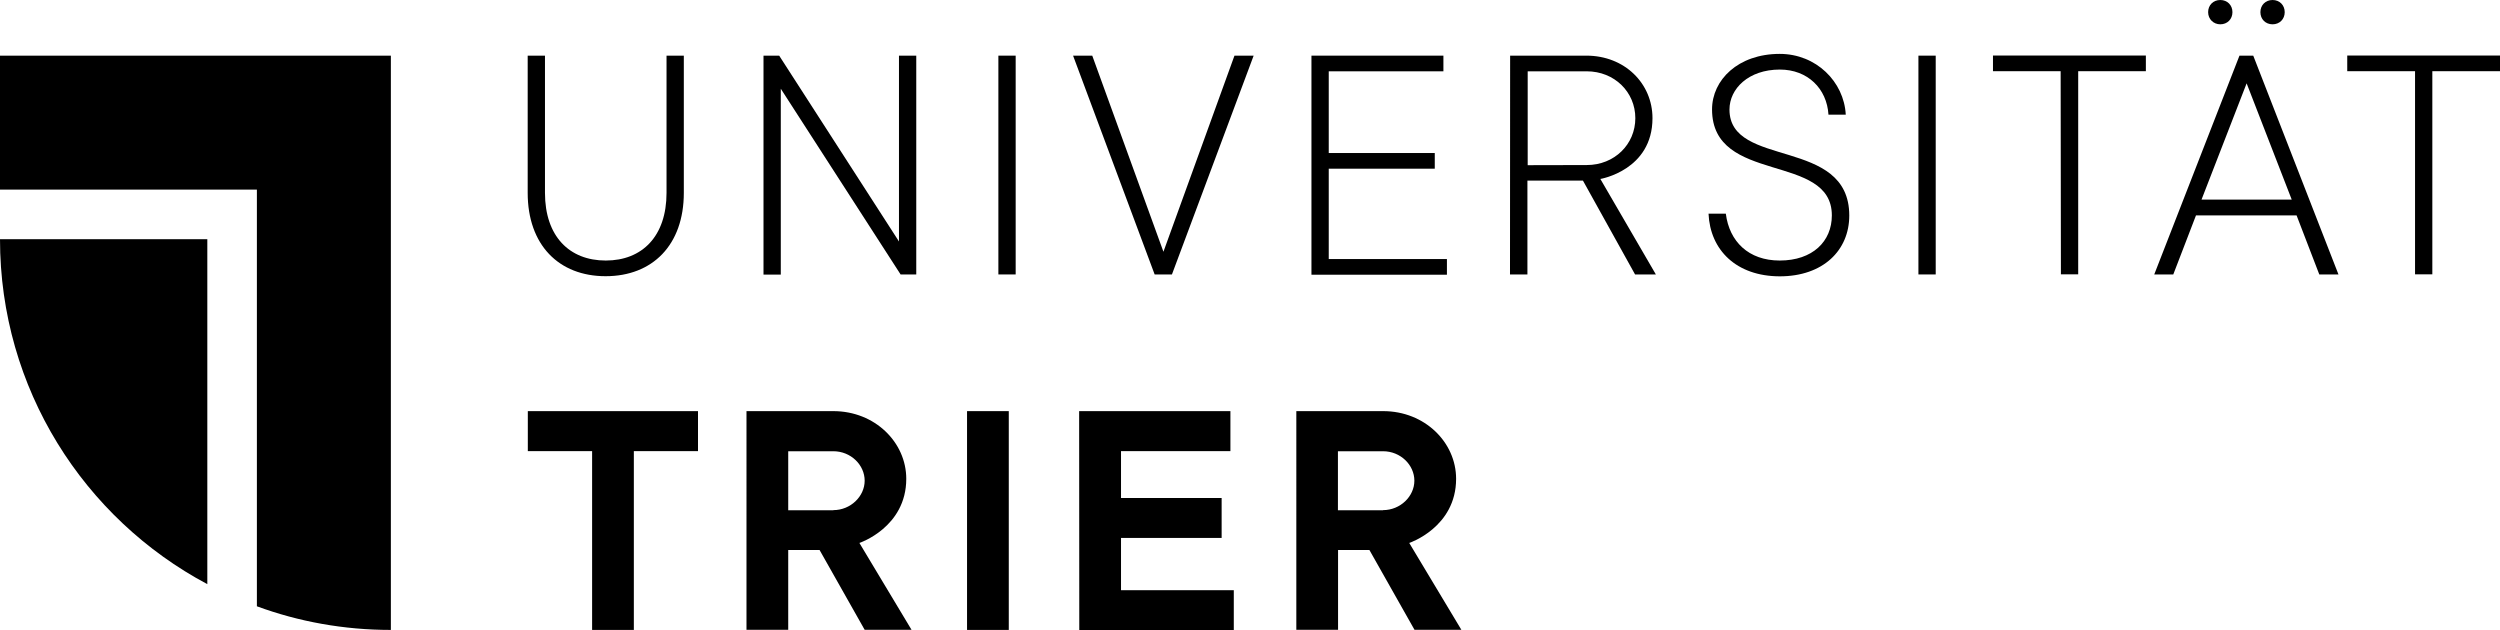 <?xml version="1.0" encoding="UTF-8" standalone="no"?>
<svg xmlns:inkscape="http://www.inkscape.org/namespaces/inkscape" xmlns:sodipodi="http://sodipodi.sourceforge.net/DTD/sodipodi-0.dtd" xmlns="http://www.w3.org/2000/svg" xmlns:svg="http://www.w3.org/2000/svg" version="1.1" id="Ebene_1" x="0px" y="0px" viewBox="0 0 1851 466.6" class="logo-background" xml:space="preserve" sodipodi:docname="Logo_Universitaet_Schwarz.svg" inkscape:version="1.2.2 (732a01da63, 2022-12-09)"><defs id="defs57"></defs>
<g id="g52" style="fill:#000000;fill-opacity:1">
	<g id="g14" style="fill:#000000;fill-opacity:1">
		<g id="g6" style="fill:#000000;fill-opacity:1">
			<g id="g4" style="fill:#000000;fill-opacity:1">
				<path fill="#007ac3" d="M153.5,432.5V177.1H0C0,287.8,62.2,383.9,153.5,432.5" id="path2" style="fill:#000000;fill-opacity:1"></path>
			</g>
		</g>
		<g id="g12" style="fill:#000000;fill-opacity:1">
			<g id="g10" style="fill:#000000;fill-opacity:1">
				<path fill="#007ac3" d="M0,41.2v99.2h190.2v308.5c31,11.4,64.4,17.5,99.2,17.5V41.2H0z" id="path8" style="fill:#000000;fill-opacity:1"></path>
			</g>
		</g>
	</g>
	<g id="g38" style="fill:#000000;fill-opacity:1">
		<path d="M390.7,142.8V41.2h12.8v101.6c0,32.1,18,50.1,45,50.1s45-18,45-50.1V41.2h12.8v101.6c0,38.6-23.2,61.7-57.9,61.7    S390.7,181.3,390.7,142.8z" id="path16" style="fill:#000000;fill-opacity:1"></path>
		<path d="M565.3,41.2h11.6l88.7,137.6V41.2h12.8v162h-11.6L578.1,65.7v137.6h-12.8V41.2z" id="path18" style="fill:#000000;fill-opacity:1"></path>
		<path d="M739.2,41.2H752v162h-12.8V41.2z" id="path20" style="fill:#000000;fill-opacity:1"></path>
		<path d="M794.5,41.2h14.2l52.7,145.2L914,41.2h14.2l-60.5,162h-12.8L794.5,41.2z" id="path22" style="fill:#000000;fill-opacity:1"></path>
		<path d="M971,41.2h97.7v11.6h-84.9v60.5h78.5v11.6h-78.5v66.9h87.5v11.6H971L971,41.2L971,41.2z" id="path24" style="fill:#000000;fill-opacity:1"></path>
		<path d="M1118.1,41.2h56.5c28.3,0,48.9,20.6,48.9,46.3c0,38.6-38.6,45-38.6,45l41.1,70.7h-15.4l-38.6-69.5h-41.1v69.5H1118    L1118.1,41.2L1118.1,41.2z M1174.8,122.2c20.6,0,36-15.4,36-34.7s-15.4-34.7-36-34.7h-43.7v69.5L1174.8,122.2L1174.8,122.2z" id="path26" style="fill:#000000;fill-opacity:1"></path>
		<path d="M1265,158.2h12.8c2.6,20.6,16.8,34.7,39.9,34.7c24.4,0,38.6-14.2,38.6-33.4c0-46.8-88.7-22.6-88.7-78.5    c0-21.8,19.3-41.1,50.1-41.1c27,0,47.6,20.6,48.9,45h-12.8c-1.2-19.3-15.4-33.4-36-33.4c-23.2,0-37.3,14.2-37.3,29.6    c0,43.9,88.7,20,88.7,78.5c0,25.7-19.3,45-51.5,45C1285.6,204.5,1266.2,185.2,1265,158.2z" id="path28" style="fill:#000000;fill-opacity:1"></path>
		<path d="M1420.4,41.2h12.8v162h-12.8V41.2z" id="path30" style="fill:#000000;fill-opacity:1"></path>
		<path d="M1525.7,52.7h-50.1V41.1h113.2v11.6h-50.1v150.4h-12.8L1525.7,52.7L1525.7,52.7z" id="path32" style="fill:#000000;fill-opacity:1"></path>
		<path d="M1658.1,41.2h10.2l63.1,162h-14.2l-16.8-43.7h-74.5l-16.8,43.7H1595L1658.1,41.2z M1696.8,147.8l-33.4-86.1l-33.4,86.1    H1696.8z M1634.9,9c0-5.2,3.8-9,9-9c5.2,0,9,3.8,9,9c0,5.2-3.8,9-9,9C1638.9,18,1634.9,14.2,1634.9,9z M1673.6,9c0-5.2,3.8-9,9-9    c5.2,0,9,3.8,9,9c0,5.2-3.8,9-9,9S1673.6,14.2,1673.6,9z" id="path34" style="fill:#000000;fill-opacity:1"></path>
		<path d="M1788,52.7h-50.1V41.1H1851v11.6h-50.1v150.4h-12.8V52.7H1788z" id="path36" style="fill:#000000;fill-opacity:1"></path>
	</g>
	<g id="g50" style="fill:#000000;fill-opacity:1">
		<path d="M438.3,334h-47.5v-29.6h126V334h-47.5v132.4h-30.9V334H438.3z" id="path40" style="fill:#000000;fill-opacity:1"></path>
		<path d="M552.7,304.4H617c30.9,0,54,23.2,54,50.1c0,36-34.7,47.5-34.7,47.5l38.6,64.3h-34.7l-33.4-59.1h-23.2v59.1h-30.9    L552.7,304.4L552.7,304.4z M617,377.7c12.8,0,23.2-10.2,23.2-21.8c0-11.6-10.2-21.8-23.2-21.8h-33.4v43.7H617L617,377.7z" id="path42" style="fill:#000000;fill-opacity:1"></path>
		<path d="M716,304.4h30.9v162H716V304.4z" id="path44" style="fill:#000000;fill-opacity:1"></path>
		<path d="M799,304.4H911V334h-81v34.7h74.5v29.6H830V437h83.5v29.6H799.1L799,304.4L799,304.4z" id="path46" style="fill:#000000;fill-opacity:1"></path>
		<path d="M959.8,304.4h64.3c30.9,0,54,23.2,54,50.1c0,36-34.7,47.5-34.7,47.5l38.6,64.3h-34.7l-33.4-59.1h-23.2v59.1h-30.9    L959.8,304.4L959.8,304.4z M1024,377.7c12.8,0,23.2-10.2,23.2-21.8c0-11.6-10.2-21.8-23.2-21.8h-33.4v43.7H1024L1024,377.7z" id="path48" style="fill:#000000;fill-opacity:1"></path>
	</g>
</g>
</svg>
